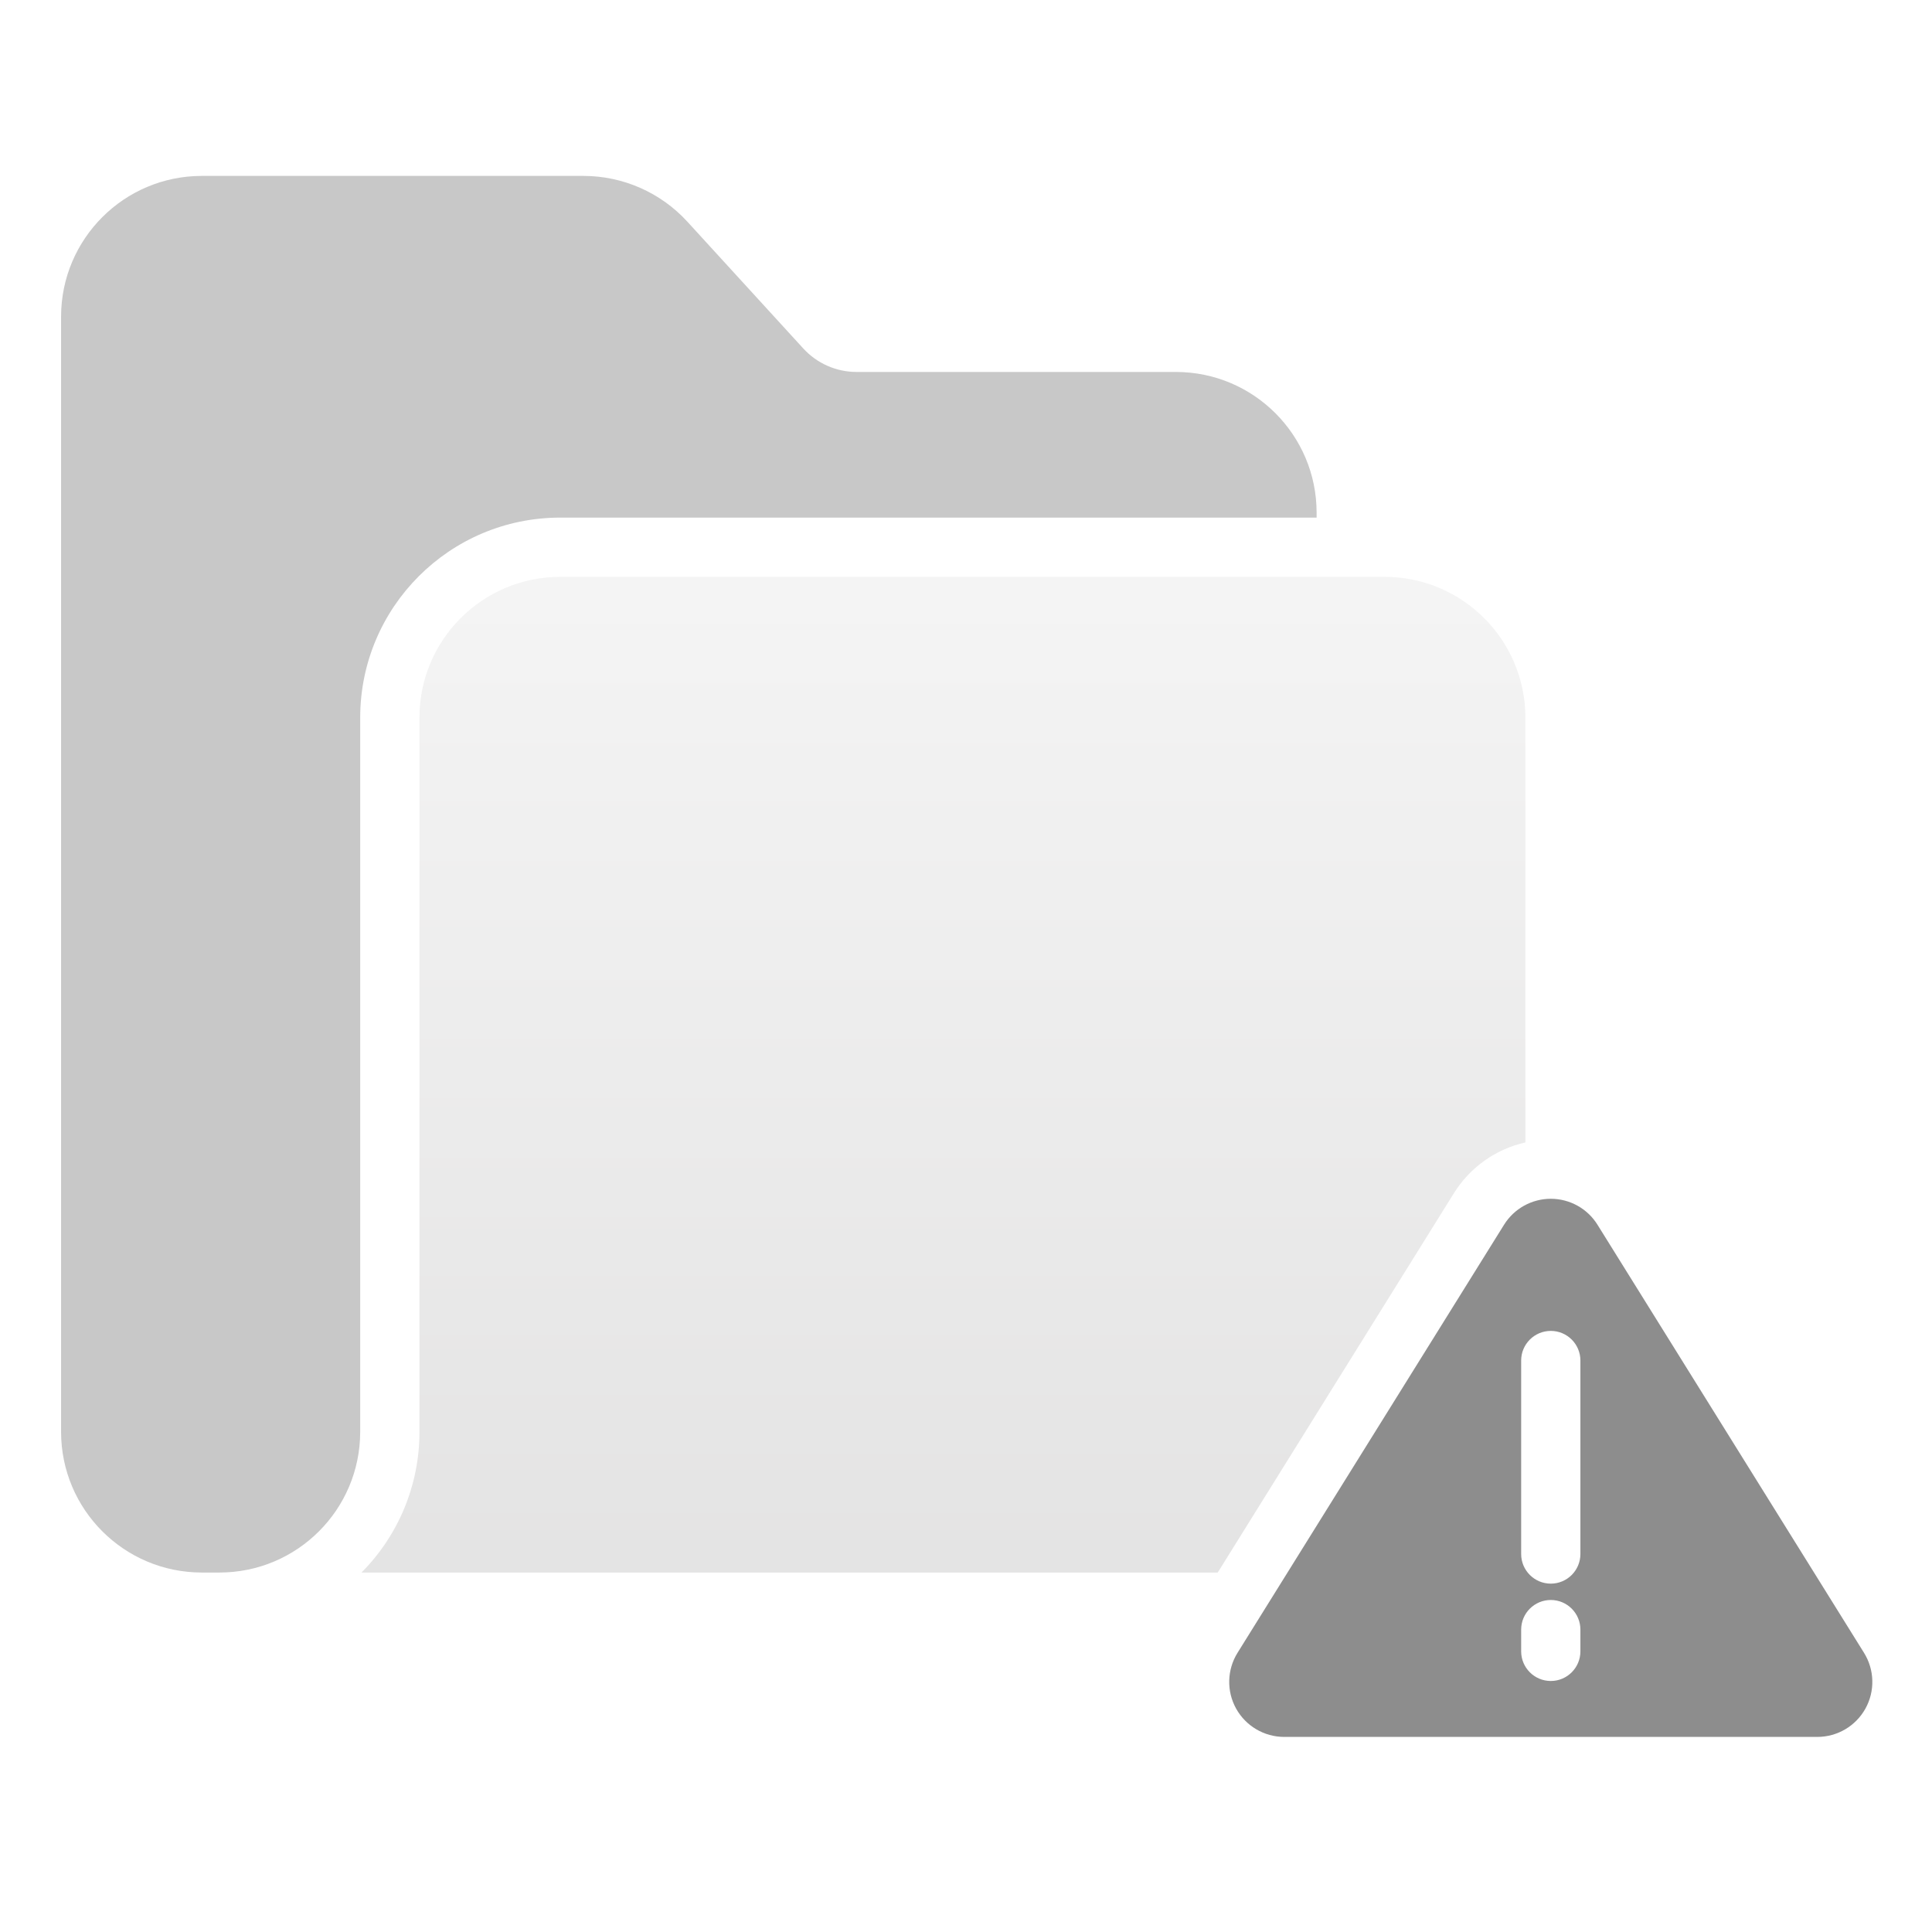 <svg width="80" height="80" viewBox="0 0 80 80" fill="none" xmlns="http://www.w3.org/2000/svg">
<path d="M63.163 47.306V29.708C63.158 26.494 60.553 23.89 57.34 23.887H23.19C19.977 23.891 17.372 26.495 17.369 29.708V59.294C17.37 61.476 16.507 63.569 14.968 65.116H50.423L60.197 49.417C60.862 48.343 61.931 47.582 63.163 47.306Z" fill="url(#paint0_linear_5737_8245)" fill-opacity="0.3"/>
<path d="M23.19 21.433H54.518V21.224C54.515 18.011 51.91 15.405 48.696 15.402H35.468C34.627 15.402 33.825 15.047 33.259 14.426L28.462 9.179C27.358 7.973 25.799 7.286 24.165 7.284H8.351C5.138 7.288 2.533 9.892 2.529 13.106V59.294C2.533 62.508 5.138 65.112 8.351 65.115H9.092C12.306 65.113 14.911 62.508 14.915 59.294V29.708C14.921 25.14 18.622 21.438 23.19 21.433Z" fill="#C8C8C8"/>
<path d="M66.148 50.713C65.733 50.045 65.002 49.639 64.215 49.639C63.427 49.639 62.696 50.045 62.28 50.713L51.243 68.44C50.806 69.142 50.784 70.027 51.185 70.75C51.587 71.473 52.35 71.922 53.177 71.922H75.251C76.079 71.922 76.841 71.473 77.243 70.75C77.645 70.027 77.622 69.142 77.185 68.44L66.148 50.713ZM65.441 68.379C65.441 69.056 64.892 69.606 64.215 69.606C63.537 69.606 62.988 69.056 62.988 68.379V67.479C62.988 66.802 63.537 66.252 64.215 66.252C64.892 66.252 65.441 66.802 65.441 67.479V68.379ZM65.441 64.348C65.441 65.025 64.892 65.575 64.215 65.575C63.537 65.575 62.988 65.025 62.988 64.348V56.336C62.988 55.659 63.537 55.11 64.215 55.11C64.892 55.11 65.441 55.659 65.441 56.336V64.348Z" fill="#8D8D8D"/>
<defs>
<linearGradient id="paint0_linear_5737_8245" x1="39.069" y1="65.11" x2="39.069" y2="23.869" gradientUnits="userSpaceOnUse">
<stop stop-color="#A6A5A5"/>
<stop offset="1" stop-color="#DDDDDD"/>
</linearGradient>
</defs>
</svg>
